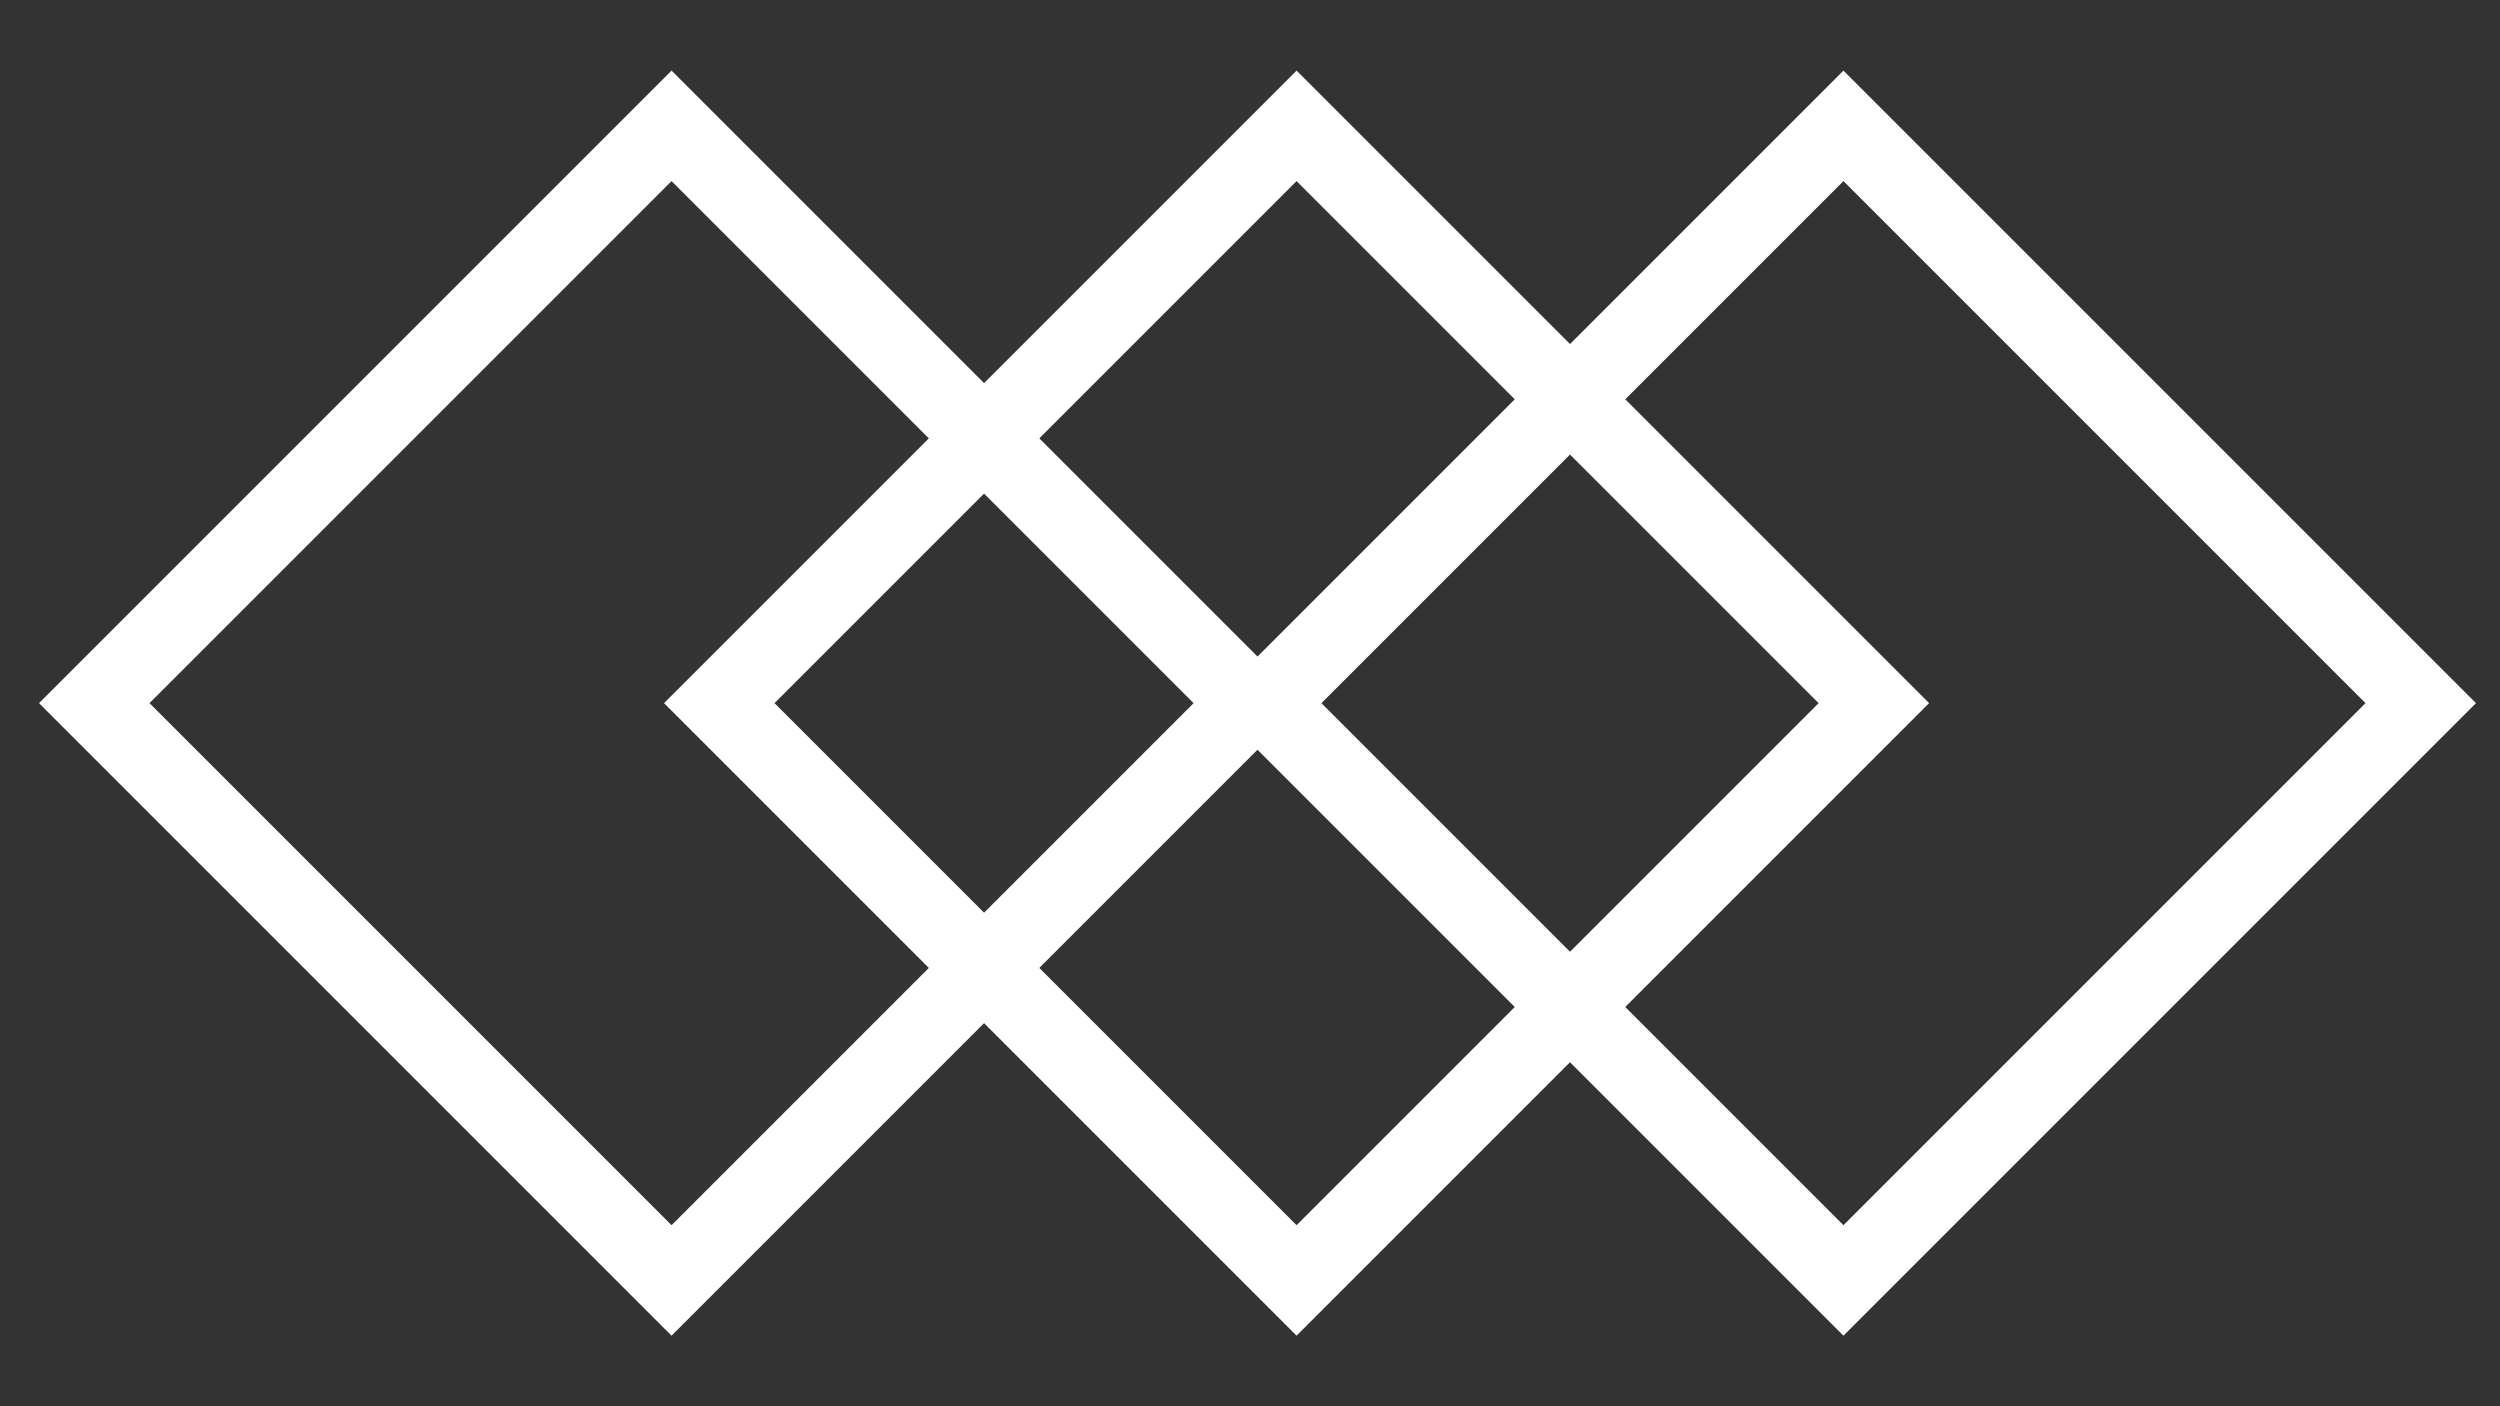 <svg width="32" height="18" viewBox="0 0 32 18" fill="none" xmlns="http://www.w3.org/2000/svg">
<rect x="0" y="0" width="32" height="18" fill="#333333" stroke="none"/>
<rect x="16.596" y="1.611" width="10.45" height="10.45" transform="rotate(45 16.596 1.611)" stroke="#fff"/>
<rect x="8.596" y="1.611" width="10.45" height="10.45" transform="rotate(45 8.596 1.611)" stroke="#fff"/>
<rect x="23.596" y="1.611" width="10.45" height="10.45" transform="rotate(45 23.596 1.611)" stroke="#fff"/>
</svg>
